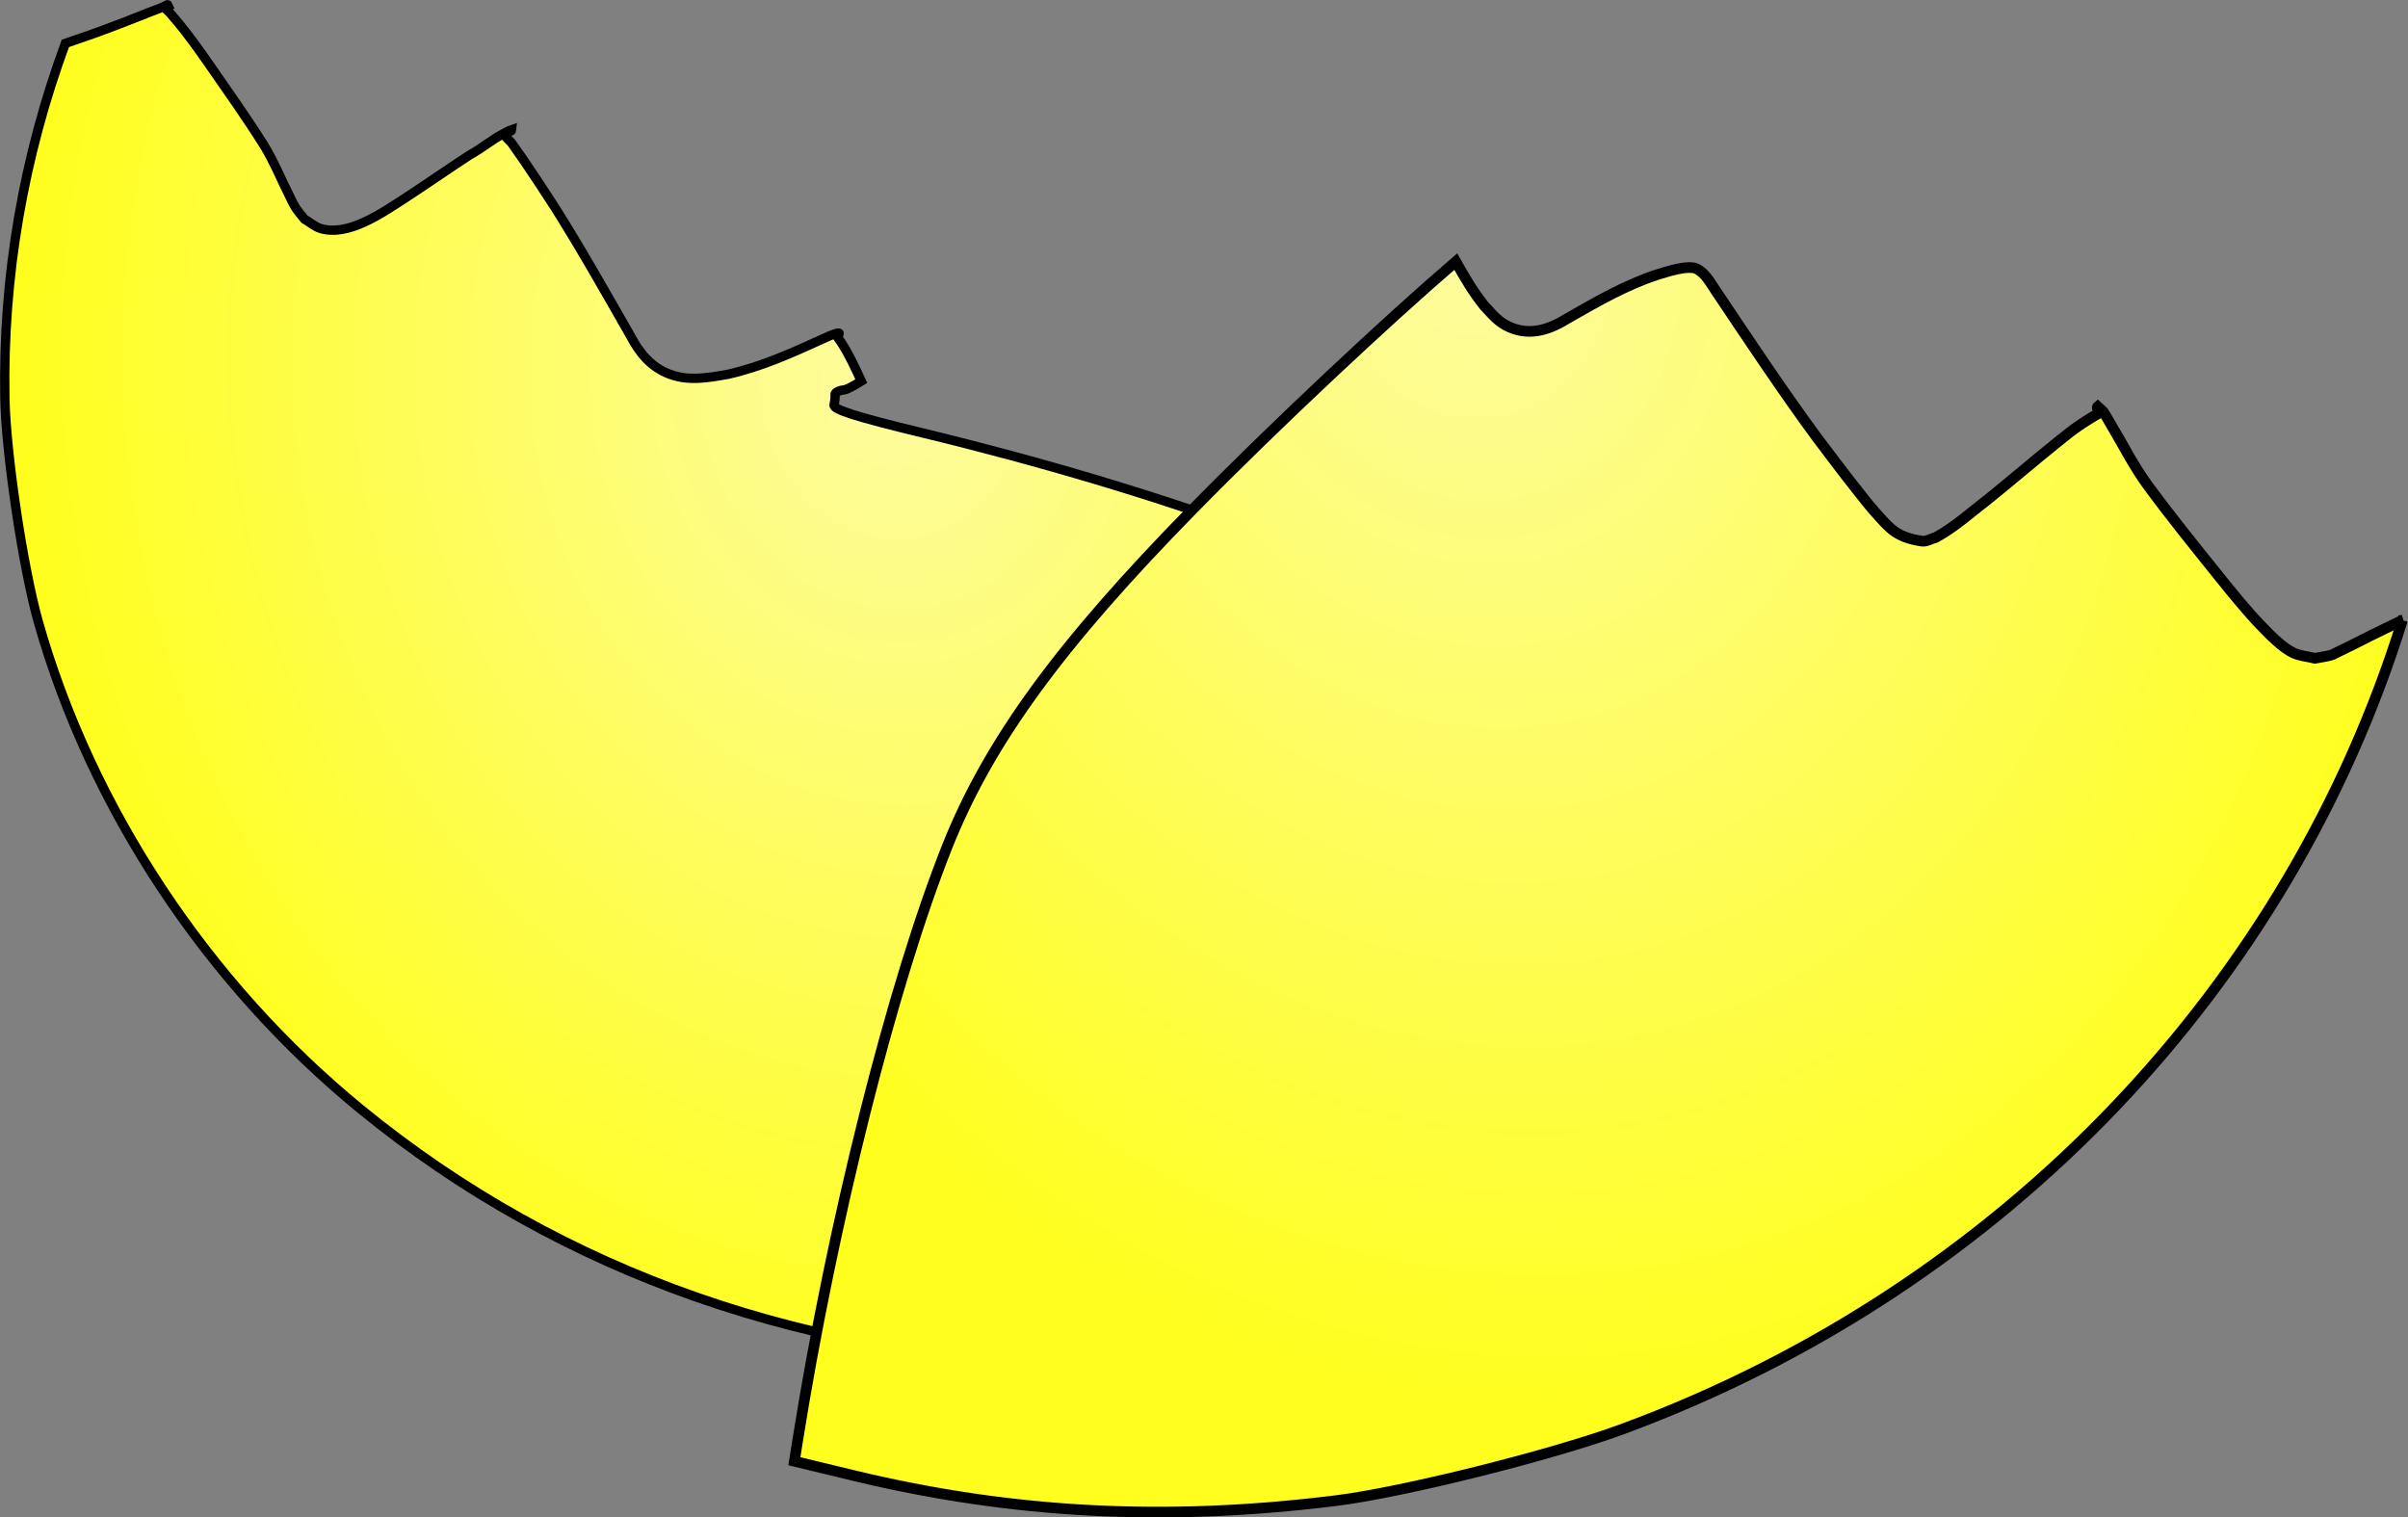 <?xml version="1.0" encoding="UTF-8" standalone="no"?>
<!-- Created with Inkscape (http://www.inkscape.org/) -->

<svg
   width="45.238mm"
   height="28.508mm"
   viewBox="0 0 45.238 28.508"
   version="1.1"
   id="svg5"
   inkscape:version="1.2.1 (9c6d41e410, 2022-07-14)"
   sodipodi:docname="fortune.svg"
   xmlns:inkscape="http://www.inkscape.org/namespaces/inkscape"
   xmlns:sodipodi="http://sodipodi.sourceforge.net/DTD/sodipodi-0.dtd"
   xmlns:xlink="http://www.w3.org/1999/xlink"
   xmlns="http://www.w3.org/2000/svg"
   xmlns:svg="http://www.w3.org/2000/svg">
  <rect x="0" y="0" width="45.238" height="28.508" fill="#808080" stroke="none"/>
  <sodipodi:namedview
     id="namedview7"
     pagecolor="#ffffff"
     bordercolor="#000000"
     borderopacity="0.25"
     inkscape:showpageshadow="2"
     inkscape:pageopacity="0.0"
     inkscape:pagecheckerboard="0"
     inkscape:deskcolor="#d1d1d1"
     inkscape:document-units="mm"
     showgrid="false"
     inkscape:zoom="2"
     inkscape:cx="109.25"
     inkscape:cy="839.25"
     inkscape:window-width="1920"
     inkscape:window-height="1003"
     inkscape:window-x="0"
     inkscape:window-y="0"
     inkscape:window-maximized="1"
     inkscape:current-layer="layer1" />
  <defs
     id="defs2">
    <radialGradient
       inkscape:collect="always"
       xlink:href="#linearGradient3412"
       id="radialGradient6274-6-2"
       cx="304.77"
       cy="393.168"
       fx="304.77"
       fy="393.168"
       r="85.587"
       gradientTransform="matrix(-0.033,-0.223,0.192,-0.03,0.25,337.734)"
       gradientUnits="userSpaceOnUse">
      <stop
         style="stop-color:#fdfc9f;stop-opacity:1;"
         offset="0"
         id="stop3408" />
      <stop
         style="stop-color:#fffe1c;stop-opacity:1;"
         offset="1"
         id="stop3410" />
   </radialGradient>
    <radialGradient
       inkscape:collect="always"
       xlink:href="#linearGradient3418"
       id="radialGradient6274-6-7"
       cx="304.77"
       cy="393.168"
       fx="304.77"
       fy="393.168"
       r="85.587"
       gradientTransform="matrix(0.062,0.257,-0.211,0.051,140.504,156.864)"
       gradientUnits="userSpaceOnUse">
         <stop
            style="stop-color:#fdfc9f;stop-opacity:1;"
            offset="0"
            id="stop3414" />
         <stop
            style="stop-color:#fffe1c;stop-opacity:1;"
            offset="1"
            id="stop3416" />
   </radialGradient>
  </defs>
  <g
     inkscape:label="Camada 1"
     inkscape:groupmode="layer"
     id="layer1"
     transform="translate(-48.928,-250.72)">
    <g
       id="quebrado">
      <path
         id="path4226-1-8"
         style="mix-blend-mode:normal;fill:url(#radialGradient6274-6-2);fill-opacity:1;fill-rule:nonzero;stroke:#000000;stroke-width:0.175;stroke-dasharray:none;stroke-opacity:1"
         d="m 49.233,260.311 c 0.119,0.793 0.271,1.584 0.413,2.086 0.991,3.501 3.168,6.794 6.052,9.156 3.78,3.095 8.506,4.745 13.756,4.802 1.512,0.017 4.331,-0.334 5.879,-0.731 2.924,-0.749 6.131,-2.303 8.391,-4.064 l 0.551,-0.43 -0.542,-0.699 c -3.148,-4.064 -5.583,-6.692 -7.278,-7.853 -1.725,-1.183 -5.719,-2.642 -10.189,-3.723 -1.252,-0.303 -1.69,-0.441 -1.669,-0.529 0.015,-0.066 0.024,-0.152 0.018,-0.191 -0.006,-0.039 0.074,-0.081 0.177,-0.092 0.044,-0.005 0.159,-0.065 0.317,-0.162 -0.113,-0.246 -0.226,-0.493 -0.374,-0.722 -0.003,-0.003 -0.091,-0.127 -0.088,-0.138 0.005,-0.015 0.035,-0.009 0.043,-0.022 0.057,-0.097 -0.458,0.163 -0.325,0.097 -0.57,0.26 -1.145,0.518 -1.762,0.656 -0.367,0.065 -0.735,0.133 -1.094,-0.002 -0.358,-0.134 -0.569,-0.403 -0.736,-0.719 -0.467,-0.815 -0.927,-1.634 -1.43,-2.429 -0.22,-0.338 -0.339,-0.523 -0.564,-0.853 -0.077,-0.113 -0.156,-0.224 -0.235,-0.336 -0.046,-0.064 -0.136,-0.113 -0.143,-0.191 -0.226,0.118 -0.424,0.287 -0.648,0.409 -0.416,0.271 -0.823,0.556 -1.239,0.827 -0.411,0.263 -1.04,0.709 -1.559,0.556 -0.115,-0.034 -0.205,-0.119 -0.308,-0.178 -0.054,-0.07 -0.114,-0.136 -0.162,-0.209 -0.045,-0.069 -0.078,-0.145 -0.115,-0.218 -0.165,-0.326 -0.3,-0.666 -0.494,-0.977 -0.328,-0.52 -0.684,-1.021 -1.035,-1.527 -0.183,-0.261 -0.367,-0.52 -0.57,-0.766 -0.05,-0.061 -0.104,-0.12 -0.155,-0.181 -0.025,-0.029 -0.068,-0.051 -0.075,-0.088 -0.004,-0.019 0.035,-0.019 0.053,-0.029 -0.028,-0.062 -0.003,-0.024 -0.148,0.029 -0.258,0.095 -0.51,0.202 -0.767,0.298 -0.338,0.131 -0.68,0.252 -1.023,0.368 -0.779,2.116 -1.179,4.367 -1.136,6.675 0.01,0.513 0.095,1.309 0.214,2.102 z m 9.226,-7.119 c 0.038,-8.1e-4 0.08,-0.002 0.083,-0.036 -0.029,0.01 -0.055,0.024 -0.083,0.036 z"
         sodipodi:nodetypes="ccssscccsscsscccsccsccsscccscsccccsccscccccccc"
         inkscape:transform-center-x="1.070014"
         inkscape:transform-center-y="-0.68197841" />
      <path
         id="path4226-1-0"
         style="mix-blend-mode:normal;fill:url(#radialGradient6274-6-7);fill-opacity:1;fill-rule:nonzero;stroke:#000000;stroke-width:0.2;stroke-dasharray:none;stroke-opacity:1"
         d="m 94.066,262.37 c -0.119,0.056 -0.238,0.114 -0.357,0.172 -0.278,0.133 -0.55,0.279 -0.829,0.411 -0.056,0.026 -0.108,0.06 -0.168,0.077 -0.097,0.027 -0.198,0.038 -0.297,0.057 -0.133,-0.034 -0.275,-0.043 -0.4,-0.1 -0.201,-0.092 -0.448,-0.344 -0.597,-0.499 -0.281,-0.291 -0.534,-0.606 -0.788,-0.92 -0.457,-0.57 -0.918,-1.137 -1.35,-1.726 -0.273,-0.371 -0.477,-0.785 -0.714,-1.179 -0.145,-0.242 -0.081,-0.167 -0.23,-0.305 -0.039,0.032 0.055,0.08 0.033,0.111 -0.024,0.032 -0.066,0.044 -0.1,0.066 -0.07,0.045 -0.142,0.086 -0.211,0.132 -0.232,0.156 -0.277,0.2 -0.498,0.376 -0.433,0.348 -0.854,0.711 -1.287,1.059 -0.321,0.246 -0.62,0.52 -0.976,0.714 -0.09,0.023 -0.178,0.085 -0.269,0.07 -0.476,-0.077 -0.586,-0.224 -0.883,-0.556 -0.12,-0.135 -0.229,-0.279 -0.342,-0.421 -0.27,-0.341 -0.48,-0.623 -0.743,-0.971 -0.66,-0.897 -1.275,-1.827 -1.896,-2.752 -0.1,-0.143 -0.19,-0.327 -0.357,-0.413 -0.165,-0.086 -0.589,0.061 -0.74,0.105 -0.594,0.194 -1.135,0.506 -1.674,0.815 -0.343,0.213 -0.704,0.346 -1.101,0.175 -0.218,-0.095 -0.325,-0.239 -0.481,-0.404 -0.207,-0.257 -0.373,-0.542 -0.534,-0.829 -1.265,1.086 -3.371,3.053 -4.936,4.648 -2.511,2.56 -3.837,4.381 -4.618,6.341 -1.03,2.585 -2.161,7.081 -2.813,11.181 l -0.058,0.368 1.12,0.27 c 2.976,0.717 5.873,0.867 9.061,0.469 1.261,-0.157 4.054,-0.855 5.373,-1.342 7.237,-2.671 12.549,-8.405 14.656,-15.199 z"
         sodipodi:nodetypes="ccsccssccscccccccccsccsccsccsscccsssc" />
    </g>
  </g>
</svg>
